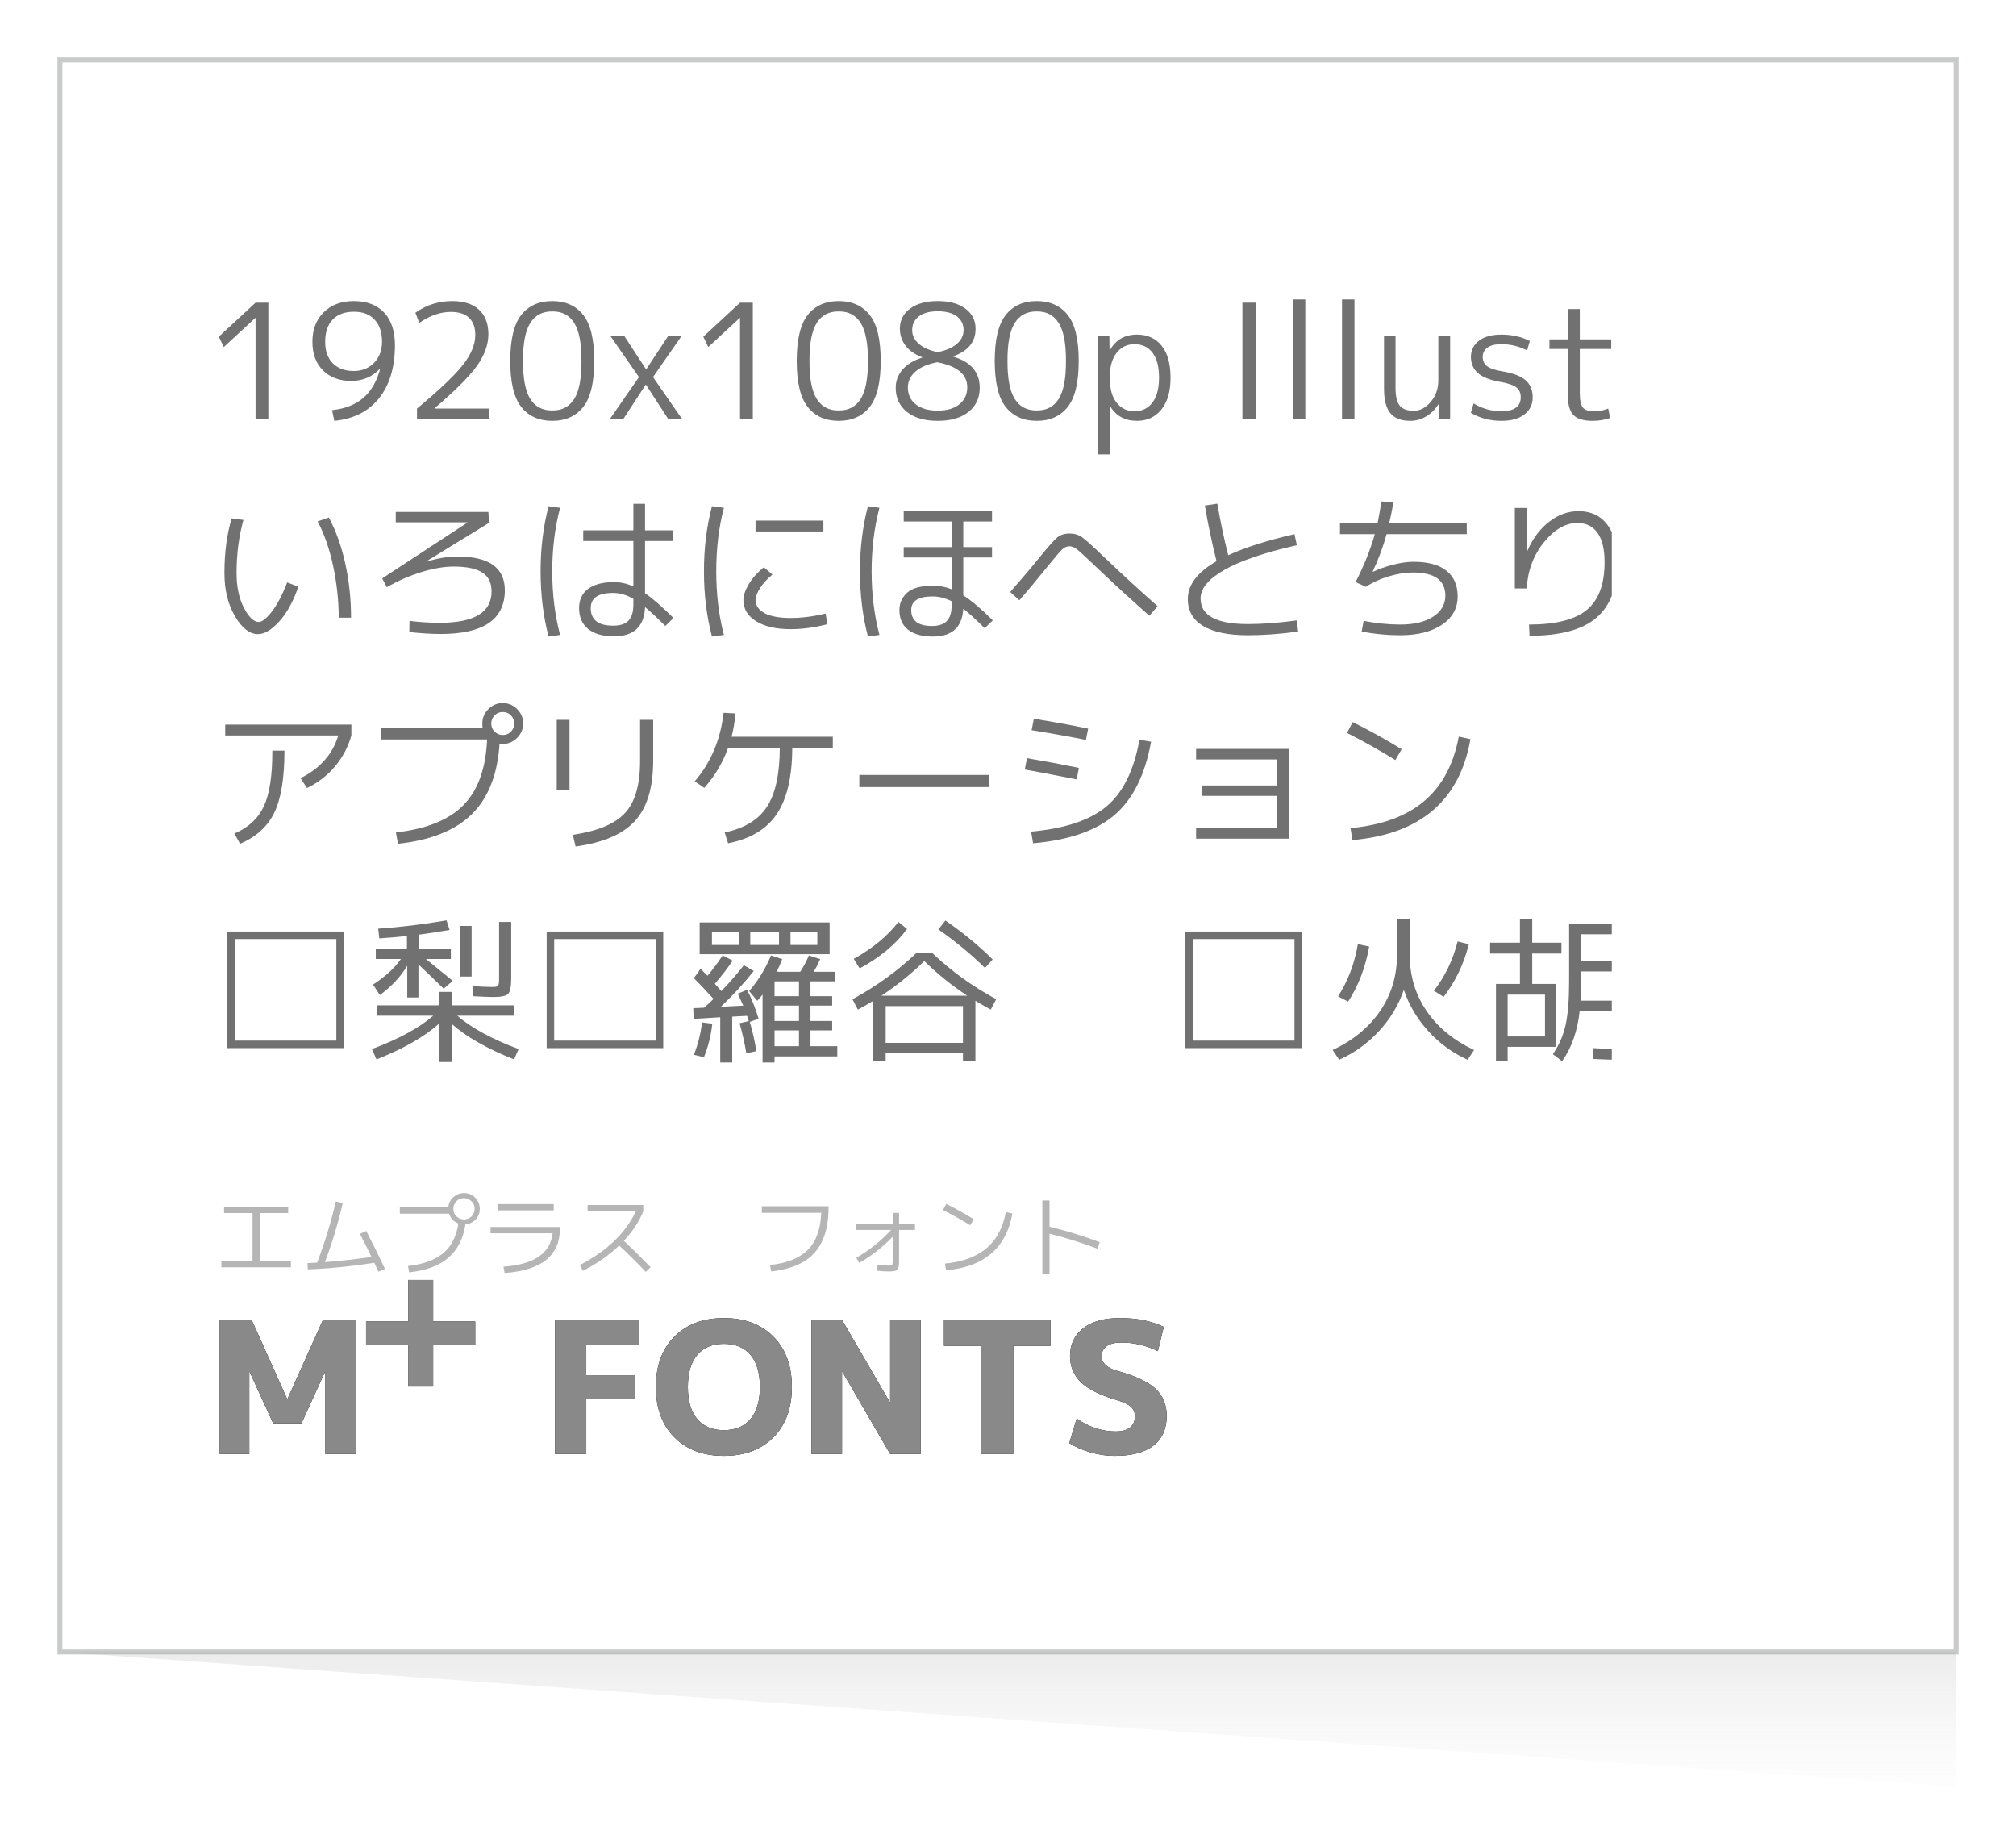 <?xml version="1.0" encoding="utf-8"?>
<!-- Generator: Adobe Illustrator 16.0.3, SVG Export Plug-In . SVG Version: 6.00 Build 0)  -->
<!DOCTYPE svg PUBLIC "-//W3C//DTD SVG 1.1//EN" "http://www.w3.org/Graphics/SVG/1.1/DTD/svg11.dtd">
<svg version="1.1" id="レイヤー_1" xmlns="http://www.w3.org/2000/svg" xmlns:xlink="http://www.w3.org/1999/xlink" x="0px"
	 y="0px" width="202px" height="185px" viewBox="0 0 202 185" enable-background="new 0 0 202 185" xml:space="preserve">
<rect x="6" y="6" fill="none" stroke="#C9CACA" stroke-width="0.5" stroke-miterlimit="10" width="190" height="159.5"/>
<g>
	<defs>
		<rect id="SVGID_1_" x="20.615" y="23" width="140.885" height="100"/>
	</defs>
	<clipPath id="SVGID_2_">
		<use xlink:href="#SVGID_1_"  overflow="visible"/>
	</clipPath>
	<g clip-path="url(#SVGID_2_)">
		<path fill="#727171" d="M25.607,42V31.856H25.575l-3.152,2.912l-0.496-1.04l3.68-3.408
			h1.28V42H25.607z"/>
		<path fill="#727171" d="M35.447,30.16c1.301,0,2.314,0.384,3.04,1.152
			c0.725,0.768,1.088,1.867,1.088,3.296c-0.011,2.229-0.549,4-1.616,5.312
			c-1.066,1.312-2.555,2.059-4.464,2.24l-0.224-1.072
			c1.301-0.138,2.347-0.549,3.136-1.232c0.789-0.683,1.354-1.659,1.696-2.928
			l-0.016-0.016c-0.747,0.832-1.717,1.248-2.912,1.248
			c-1.174,0-2.112-0.352-2.816-1.056c-0.704-0.704-1.056-1.659-1.056-2.864
			c0-1.227,0.378-2.213,1.136-2.96C33.196,30.534,34.199,30.16,35.447,30.16z
			 M35.447,31.232c-0.907,0-1.611,0.262-2.112,0.784s-0.752,1.264-0.752,2.224
			c0,0.928,0.256,1.648,0.768,2.16c0.512,0.512,1.21,0.768,2.096,0.768
			c0.821,0,1.499-0.272,2.032-0.816s0.8-1.248,0.8-2.112
			c0-0.95-0.251-1.691-0.752-2.224C37.025,31.483,36.332,31.222,35.447,31.232z"/>
		<path fill="#727171" d="M45.175,31.248c-1.056,0-2.112,0.368-3.168,1.104l-0.384-1.024
			c1.088-0.779,2.325-1.168,3.712-1.168c1.142,0,2.027,0.288,2.656,0.864
			c0.629,0.576,0.944,1.392,0.944,2.448c0,1.045-0.379,2.102-1.136,3.168
			c-0.758,1.066-2.176,2.485-4.256,4.256v0.032h5.44V42h-7.2v-1.072
			c2.272-1.888,3.813-3.354,4.624-4.4c0.811-1.045,1.216-2.032,1.216-2.96
			c0-0.757-0.208-1.333-0.624-1.728C46.583,31.445,45.975,31.248,45.175,31.248z"/>
		<path fill="#727171" d="M52.23,31.552c0.736-0.928,1.771-1.392,3.104-1.392
			s2.368,0.464,3.104,1.392c0.736,0.928,1.104,2.464,1.104,4.608
			s-0.368,3.68-1.104,4.608c-0.736,0.928-1.771,1.392-3.104,1.392
			s-2.368-0.464-3.104-1.392c-0.736-0.928-1.104-2.464-1.104-4.608
			S51.495,32.48,52.23,31.552z M55.334,41.12
			c0.981,0.011,1.717-0.378,2.208-1.168s0.73-2.053,0.72-3.792
			c0.01-1.739-0.229-3.002-0.72-3.792s-1.227-1.179-2.208-1.168
			c-0.981-0.011-1.717,0.378-2.208,1.168s-0.73,2.053-0.72,3.792
			c-0.011,1.739,0.229,3.002,0.72,3.792S54.353,41.131,55.334,41.12z"/>
		<path fill="#727171" d="M62.566,33.68l2.16,3.312h0.032l2.176-3.312h1.344l-2.848,4.096
			L68.358,42h-1.392l-2.24-3.456h-0.032L62.438,42h-1.344l2.928-4.224l-2.848-4.096
			H62.566z"/>
		<path fill="#727171" d="M74.15,42V31.856h-0.032l-3.152,2.912l-0.496-1.04l3.68-3.408
			h1.28V42H74.15z"/>
		<path fill="#727171" d="M80.934,31.552c0.736-0.928,1.771-1.392,3.104-1.392
			s2.368,0.464,3.104,1.392c0.736,0.928,1.104,2.464,1.104,4.608
			s-0.368,3.68-1.104,4.608c-0.736,0.928-1.771,1.392-3.104,1.392
			s-2.368-0.464-3.104-1.392c-0.736-0.928-1.104-2.464-1.104-4.608
			S80.198,32.48,80.934,31.552z M84.038,41.12
			c0.981,0.011,1.717-0.378,2.208-1.168s0.73-2.053,0.72-3.792
			c0.01-1.739-0.229-3.002-0.72-3.792s-1.227-1.179-2.208-1.168
			c-0.981-0.011-1.717,0.378-2.208,1.168s-0.73,2.053-0.72,3.792
			c-0.011,1.739,0.229,3.002,0.72,3.792S83.057,41.131,84.038,41.12z"/>
		<path fill="#727171" d="M91.174,30.928c0.683-0.512,1.611-0.768,2.784-0.768
			s2.101,0.256,2.784,0.768c0.682,0.512,1.019,1.189,1.008,2.032
			c0,1.291-0.747,2.203-2.24,2.736v0.032c1.771,0.523,2.656,1.562,2.656,3.12
			c0,1.013-0.374,1.819-1.12,2.416s-1.776,0.896-3.088,0.896
			s-2.341-0.299-3.088-0.896S89.75,39.861,89.75,38.848
			c0-0.683,0.229-1.291,0.688-1.824c0.458-0.533,1.115-0.933,1.968-1.2v-0.032
			c-0.715-0.267-1.264-0.645-1.648-1.136c-0.384-0.49-0.581-1.056-0.592-1.696
			C90.155,32.118,90.491,31.44,91.174,30.928z M93.91,36.288
			c-0.971,0.192-1.702,0.507-2.192,0.944c-0.491,0.438-0.742,0.96-0.752,1.568
			c0,0.726,0.267,1.296,0.8,1.712c0.533,0.416,1.264,0.624,2.192,0.624
			c0.928,0,1.653-0.213,2.176-0.64c0.522-0.427,0.784-0.992,0.784-1.696
			C96.918,37.509,95.916,36.672,93.91,36.288z M93.958,35.28
			c0.832-0.17,1.472-0.448,1.92-0.832c0.448-0.384,0.672-0.843,0.672-1.376
			c0-0.576-0.224-1.034-0.672-1.376c-0.448-0.341-1.088-0.512-1.92-0.512
			c-0.811,0-1.44,0.171-1.888,0.512c-0.448,0.342-0.672,0.8-0.672,1.376
			c0,0.534,0.224,0.992,0.672,1.376C92.518,34.832,93.147,35.109,93.958,35.28z"/>
		<path fill="#727171" d="M100.774,31.552c0.736-0.928,1.771-1.392,3.104-1.392
			s2.368,0.464,3.104,1.392c0.736,0.928,1.104,2.464,1.104,4.608
			s-0.368,3.68-1.104,4.608c-0.736,0.928-1.771,1.392-3.104,1.392
			s-2.368-0.464-3.104-1.392c-0.736-0.928-1.104-2.464-1.104-4.608
			S100.038,32.48,100.774,31.552z M103.878,41.12
			c0.981,0.011,1.717-0.378,2.208-1.168s0.73-2.053,0.72-3.792
			c0.01-1.739-0.229-3.002-0.72-3.792s-1.227-1.179-2.208-1.168
			c-0.981-0.011-1.717,0.378-2.208,1.168s-0.73,2.053-0.72,3.792
			c-0.011,1.739,0.229,3.002,0.72,3.792S102.896,41.131,103.878,41.12z"/>
		<path fill="#727171" d="M113.926,42.16c-1.206,0-2.102-0.485-2.688-1.456h-0.032v4.816
			h-1.168V33.68h1.12l0.016,1.408h0.032c0.586-1.045,1.493-1.568,2.72-1.568
			c1.045,0,1.867,0.371,2.464,1.112c0.598,0.742,0.896,1.811,0.896,3.208
			c0,1.366-0.307,2.427-0.92,3.184C115.752,41.782,114.939,42.16,113.926,42.16z
			 M116.134,37.84c0-1.088-0.216-1.92-0.648-2.496
			c-0.432-0.576-1.038-0.864-1.816-0.864c-0.736,0-1.331,0.288-1.784,0.864
			c-0.453,0.576-0.68,1.371-0.68,2.384v0.224c0,1.035,0.229,1.834,0.688,2.4
			c0.458,0.565,1.05,0.848,1.776,0.848c0.757,0,1.357-0.291,1.8-0.872
			C115.913,39.747,116.134,38.917,116.134,37.84z"/>
		<path fill="#727171" d="M124.486,42V30.32h1.376V42H124.486z"/>
		<path fill="#727171" d="M129.542,42V30h1.248v12H129.542z"/>
		<path fill="#727171" d="M134.469,42V30h1.248v12H134.469z"/>
		<path fill="#727171" d="M139.829,33.68v5.168c0,0.854,0.141,1.451,0.424,1.792
			s0.755,0.512,1.416,0.512c0.619,0,1.182-0.298,1.688-0.896
			c0.507-0.597,0.76-1.306,0.76-2.128v-4.448h1.184V42h-1.12l-0.032-1.488h-0.032
			c-0.32,0.512-0.728,0.915-1.224,1.208c-0.496,0.293-1.027,0.44-1.592,0.44
			c-0.896,0-1.558-0.253-1.984-0.76c-0.427-0.506-0.64-1.32-0.64-2.44v-5.28
			H139.829z"/>
		<path fill="#727171" d="M150.453,33.52c1.024,0,1.968,0.213,2.832,0.64l-0.272,0.944
			c-0.822-0.416-1.675-0.624-2.56-0.624c-0.619,0-1.088,0.112-1.408,0.336
			s-0.48,0.539-0.48,0.944c0,0.384,0.139,0.688,0.416,0.912
			c0.277,0.224,0.789,0.4,1.536,0.528c1.098,0.181,1.882,0.48,2.352,0.896
			c0.469,0.416,0.704,0.986,0.704,1.712c0,0.715-0.277,1.285-0.832,1.712
			c-0.555,0.427-1.318,0.64-2.288,0.64c-1.142,0-2.166-0.267-3.072-0.8
			l0.272-0.944c0.875,0.523,1.808,0.784,2.8,0.784
			c0.618,0,1.093-0.118,1.424-0.352c0.331-0.235,0.496-0.582,0.496-1.04
			c0.01-0.427-0.134-0.757-0.432-0.992c-0.299-0.234-0.816-0.416-1.552-0.544
			c-1.056-0.181-1.819-0.475-2.288-0.88c-0.47-0.405-0.709-0.949-0.72-1.632
			c0.011-0.682,0.283-1.226,0.816-1.632
			C148.73,33.723,149.482,33.52,150.453,33.52z"/>
		<path fill="#727171" d="M158.292,30.96V34h3.152v0.96h-3.152v4.368
			c0,0.747,0.102,1.246,0.304,1.496s0.581,0.376,1.136,0.376
			c0.491,0,0.96-0.091,1.408-0.272l0.192,0.944
			c-0.544,0.192-1.131,0.288-1.76,0.288c-0.907,0-1.547-0.195-1.92-0.584
			c-0.374-0.39-0.56-1.064-0.56-2.024v-4.592h-1.84V34h1.84v-3.04H158.292z"/>
		<path fill="#727171" d="M163.845,33.68h1.152l0.016,1.776h0.032
			c0.938-1.291,2.267-1.936,3.984-1.936v1.008c-1.184,0-2.144,0.326-2.88,0.976
			c-0.736,0.651-1.104,1.494-1.104,2.528V42h-1.2V33.68z"/>
		<path fill="#727171" d="M174.149,33.52c1.162,0,1.994,0.24,2.496,0.72
			c0.501,0.48,0.752,1.269,0.752,2.368v3.152c0,0.758,0.08,1.504,0.24,2.24
			h-1.12c-0.106-0.469-0.166-0.96-0.176-1.472h-0.032
			c-0.288,0.512-0.701,0.912-1.24,1.2c-0.539,0.288-1.149,0.432-1.832,0.432
			c-0.768,0-1.382-0.216-1.84-0.648c-0.458-0.432-0.688-1.016-0.688-1.752
			c0-0.928,0.403-1.667,1.208-2.216c0.806-0.549,1.955-0.824,3.448-0.824h0.864
			v-0.08c0-0.811-0.152-1.374-0.456-1.688c-0.304-0.314-0.845-0.472-1.624-0.472
			c-1.003,0-1.936,0.246-2.8,0.736l-0.224-0.944
			C172.042,33.771,173.05,33.52,174.149,33.52z M171.861,39.712
			c0,0.48,0.149,0.856,0.448,1.128s0.699,0.408,1.2,0.408
			c0.736,0,1.373-0.264,1.912-0.792c0.538-0.528,0.808-1.176,0.808-1.944v-0.896
			h-0.864c-1.12,0-1.984,0.189-2.592,0.568
			C172.165,38.563,171.861,39.072,171.861,39.712z"/>
		<path fill="#727171" d="M182.516,30.96V34h3.152v0.96h-3.152v4.368
			c0,0.747,0.102,1.246,0.304,1.496s0.581,0.376,1.136,0.376
			c0.491,0,0.96-0.091,1.408-0.272l0.192,0.944
			c-0.544,0.192-1.131,0.288-1.76,0.288c-0.907,0-1.547-0.195-1.92-0.584
			c-0.374-0.39-0.56-1.064-0.56-2.024v-4.592h-1.84V34h1.84v-3.04H182.516z"/>
		<path fill="#727171" d="M188.708,31.76V30h1.248v1.76H188.708z M188.708,42v-8.32h1.248V42
			H188.708z"/>
		<path fill="#727171" d="M199.205,40.992c-0.715,0.778-1.664,1.168-2.848,1.168
			s-2.134-0.39-2.848-1.168c-0.715-0.779-1.072-1.83-1.072-3.152
			c0-1.322,0.357-2.373,1.072-3.152c0.714-0.778,1.664-1.168,2.848-1.168
			s2.133,0.39,2.848,1.168c0.714,0.779,1.072,1.83,1.072,3.152
			C200.276,39.163,199.919,40.213,199.205,40.992z M198.348,35.368
			c-0.485-0.592-1.149-0.888-1.992-0.888c-0.843,0-1.507,0.296-1.992,0.888
			c-0.485,0.592-0.728,1.416-0.728,2.472c0,1.056,0.243,1.88,0.728,2.472
			s1.149,0.888,1.992,0.888c0.842,0,1.506-0.296,1.992-0.888
			s0.728-1.416,0.728-2.472C199.076,36.784,198.833,35.96,198.348,35.368z"/>
		<path fill="#727171" d="M202.117,33.68h1.12l0.016,1.488h0.032
			c0.32-0.512,0.728-0.915,1.224-1.208c0.496-0.293,1.032-0.44,1.608-0.44
			c0.938,0,1.634,0.291,2.088,0.872c0.453,0.582,0.68,1.501,0.68,2.76V42h-1.152
			v-4.752c0-1.035-0.149-1.752-0.448-2.152c-0.299-0.4-0.811-0.6-1.536-0.6
			c-0.619,0-1.184,0.307-1.696,0.92c-0.512,0.613-0.768,1.326-0.768,2.136V42
			h-1.168V33.68z"/>
		<path fill="#727171" d="M213.957,33.52c1.024,0,1.968,0.213,2.832,0.64l-0.272,0.944
			c-0.822-0.416-1.675-0.624-2.56-0.624c-0.619,0-1.088,0.112-1.408,0.336
			s-0.48,0.539-0.48,0.944c0,0.384,0.139,0.688,0.416,0.912
			c0.277,0.224,0.789,0.4,1.536,0.528c1.098,0.181,1.882,0.48,2.352,0.896
			c0.469,0.416,0.704,0.986,0.704,1.712c0,0.715-0.277,1.285-0.832,1.712
			c-0.555,0.427-1.318,0.64-2.288,0.64c-1.142,0-2.166-0.267-3.072-0.8
			l0.272-0.944c0.875,0.523,1.808,0.784,2.8,0.784
			c0.618,0,1.093-0.118,1.424-0.352c0.331-0.235,0.496-0.582,0.496-1.04
			c0.01-0.427-0.134-0.757-0.432-0.992c-0.299-0.234-0.816-0.416-1.552-0.544
			c-1.056-0.181-1.819-0.475-2.288-0.88c-0.47-0.405-0.709-0.949-0.72-1.632
			c0.011-0.682,0.283-1.226,0.816-1.632
			C212.234,33.723,212.986,33.52,213.957,33.52z"/>
		<path fill="#727171" d="M24.391,52.088c-0.458,1.654-0.688,3.424-0.688,5.312
			c0,1.387,0.245,2.55,0.736,3.488c0.49,0.938,0.986,1.413,1.488,1.424
			c0.341-0.011,0.778-0.357,1.312-1.04c0.533-0.683,1.045-1.659,1.536-2.928
			l1.12,0.432c-0.512,1.483-1.152,2.646-1.92,3.488
			c-0.768,0.842-1.478,1.264-2.128,1.264c-0.832,0-1.6-0.597-2.304-1.792
			c-0.704-1.194-1.056-2.64-1.056-4.336c0-2.016,0.24-3.84,0.72-5.472
			L24.391,52.088z M31.831,52.232l1.12-0.384c0.714,1.333,1.264,2.875,1.648,4.624
			c0.384,1.75,0.576,3.552,0.576,5.408h-1.232
			c-0.011-1.749-0.198-3.472-0.56-5.168
			C33.02,55.016,32.503,53.523,31.831,52.232z"/>
		<path fill="#727171" d="M48.999,52.376l-6.272,3.856l0.016,0.032
			c1.099-0.341,2.133-0.512,3.104-0.512c3.157,0,4.736,1.125,4.736,3.376
			c0,2.923-2.139,4.384-6.416,4.384c-0.928,0-1.979-0.064-3.152-0.192l0.016-1.12
			c1.035,0.128,2.053,0.192,3.056,0.192c3.445,0,5.168-1.051,5.168-3.152
			c0-0.843-0.304-1.467-0.912-1.872s-1.568-0.608-2.88-0.608
			c-0.96,0-2.032,0.182-3.216,0.544c-1.184,0.363-2.347,0.869-3.488,1.52
			l-0.464-0.88l8.528-5.584V52.328h-7.168v-1.04h9.28L48.999,52.376z"/>
		<path fill="#727171" d="M56.119,50.872c-0.522,1.984-0.784,4.106-0.784,6.368
			c0,2.261,0.261,4.384,0.784,6.368l-1.152,0.16
			c-0.534-2.026-0.8-4.203-0.8-6.528c0-2.326,0.267-4.501,0.8-6.528
			L56.119,50.872z M67.463,54.2h-2.832v5.232
			c0.778,0.533,1.728,1.36,2.848,2.48l-0.816,0.8
			c-0.768-0.778-1.445-1.408-2.032-1.888c-0.075,1.952-1.125,2.928-3.152,2.928
			C60.369,63.741,59.516,63.491,58.919,63c-0.598-0.491-0.896-1.184-0.896-2.08
			c0-0.832,0.298-1.472,0.896-1.92c0.597-0.448,1.45-0.677,2.56-0.688
			c0.672,0,1.333,0.144,1.984,0.432v-4.544h-5.024v-1.072h5.024V50.472h1.168v2.656
			h2.832V54.2z M63.463,59.992c-0.683-0.395-1.36-0.592-2.032-0.592
			c-1.494,0-2.24,0.507-2.24,1.52c0,1.173,0.746,1.76,2.24,1.76
			c0.714,0,1.232-0.171,1.552-0.512c0.32-0.341,0.48-0.88,0.48-1.616V59.992z"
			/>
		<path fill="#727171" d="M72.535,50.872c-0.512,1.941-0.768,4.064-0.768,6.368
			c0,2.304,0.256,4.427,0.768,6.368l-1.2,0.16
			c-0.534-2.026-0.8-4.203-0.8-6.528c0-2.326,0.267-4.501,0.8-6.528
			L72.535,50.872z M82.727,61.464l0.176,1.072
			c-1.291,0.331-2.518,0.496-3.68,0.496c-1.461,0-2.619-0.267-3.472-0.8
			c-0.854-0.533-1.275-1.253-1.264-2.16c0.01-0.458,0.197-0.986,0.56-1.584
			c0.362-0.597,0.858-1.152,1.488-1.664l0.864,0.736
			c-0.523,0.427-0.934,0.875-1.232,1.344c-0.298,0.47-0.453,0.859-0.464,1.168
			c0,0.587,0.304,1.04,0.912,1.36c0.608,0.32,1.477,0.48,2.608,0.48
			C80.332,61.912,81.5,61.763,82.727,61.464z M75.703,53.24v-1.088h6.8v1.088H75.703
			z"/>
		<path fill="#727171" d="M88.119,50.872c-0.522,1.984-0.784,4.106-0.784,6.368
			c0,2.261,0.261,4.384,0.784,6.368l-1.152,0.16
			c-0.534-2.026-0.8-4.203-0.8-6.528c0-2.326,0.267-4.501,0.8-6.528
			L88.119,50.872z M99.399,52.248h-2.88v2.56h2.88v1.04h-2.88v3.792
			c0.832,0.533,1.819,1.371,2.96,2.512l-0.816,0.784
			c-0.875-0.875-1.589-1.525-2.144-1.952c-0.106,1.856-1.12,2.784-3.04,2.784
			c-1.088,0-1.92-0.229-2.496-0.688c-0.576-0.458-0.864-1.115-0.864-1.968
			c0-0.682,0.256-1.258,0.768-1.728c0.512-0.469,1.376-0.704,2.592-0.704
			c0.672,0,1.296,0.117,1.872,0.352v-3.184h-4.8v-1.04h4.8v-2.56h-4.8
			v-1.056h8.848V52.248z M95.351,60.232c-0.629-0.32-1.27-0.48-1.92-0.48
			c-1.418,0-2.128,0.454-2.128,1.36c0,1.067,0.693,1.6,2.08,1.6
			c0.683,0,1.184-0.17,1.504-0.512s0.475-0.885,0.464-1.632V60.232z"/>
		<path fill="#727171" d="M102.135,60.136l-0.912-0.832
			c1.206-1.376,2.181-2.528,2.928-3.456c0.864-1.066,1.456-1.733,1.776-2
			s0.736-0.4,1.248-0.4c0.469,0,0.875,0.117,1.216,0.352
			c0.341,0.235,1.062,0.88,2.16,1.936c1.898,1.813,3.712,3.478,5.44,4.992
			l-0.832,0.96c-1.845-1.632-3.781-3.413-5.808-5.344
			c-0.768-0.736-1.27-1.189-1.504-1.36c-0.235-0.17-0.469-0.256-0.704-0.256
			c-0.245,0-0.475,0.096-0.688,0.288s-0.635,0.677-1.264,1.456
			C103.996,57.955,102.977,59.176,102.135,60.136z"/>
		<path fill="#727171" d="M120.727,50.648l1.248-0.192
			c0.299,1.771,0.662,3.494,1.088,5.168c1.685-0.778,3.898-1.482,6.64-2.112
			l0.24,1.104c-3.232,0.736-5.648,1.557-7.248,2.464s-2.4,1.867-2.4,2.88
			c0,1.707,1.584,2.56,4.752,2.56c1.461,0,3.093-0.123,4.896-0.368l0.128,1.12
			c-1.813,0.245-3.488,0.368-5.024,0.368c-1.974,0-3.472-0.31-4.496-0.928
			s-1.536-1.52-1.536-2.704c0-1.418,0.96-2.682,2.88-3.792
			C121.404,54.264,121.015,52.408,120.727,50.648z"/>
		<path fill="#727171" d="M134.263,53.512v-1.072h3.76
			c0.085-0.384,0.218-1.12,0.4-2.208l1.184,0.096
			c-0.096,0.65-0.235,1.354-0.416,2.112h7.776v1.072h-8.032
			c-0.341,1.248-0.805,2.496-1.392,3.744l0.016,0.032
			c0.597-0.288,1.274-0.528,2.032-0.72c0.757-0.192,1.435-0.288,2.032-0.288
			c1.461,0,2.565,0.299,3.312,0.896c0.747,0.598,1.12,1.456,1.12,2.576
			c0,1.184-0.522,2.128-1.568,2.832s-2.443,1.056-4.192,1.056
			c-1.291,0-2.576-0.123-3.856-0.368l0.192-1.072
			c1.28,0.245,2.501,0.368,3.664,0.368c1.386,0,2.485-0.261,3.296-0.784
			c0.811-0.522,1.221-1.221,1.232-2.096c0-1.557-1.083-2.336-3.248-2.336
			c-0.768,0-1.589,0.133-2.464,0.4c-0.875,0.267-1.627,0.614-2.256,1.04
			l-1.024-0.48c0.854-1.674,1.494-3.274,1.92-4.8H134.263z"/>
		<path fill="#727171" d="M151.783,50.888h1.2v4.352h0.032
			c0.544-1.259,1.274-2.246,2.192-2.96c0.917-0.714,1.904-1.072,2.96-1.072
			c1.227,0,2.182,0.443,2.864,1.328s1.024,2.149,1.024,3.792
			c0,2.528-0.709,4.389-2.128,5.584c-1.419,1.194-3.643,1.787-6.672,1.776
			l-0.048-1.12c2.677,0,4.608-0.49,5.792-1.472
			c1.184-0.981,1.776-2.571,1.776-4.768c0-1.301-0.235-2.283-0.704-2.944
			c-0.47-0.661-1.142-0.992-2.016-0.992c-1.184,0-2.299,0.64-3.344,1.92
			c-1.046,1.28-1.627,2.827-1.744,4.64h-1.184V50.888z"/>
		<path fill="#727171" d="M167.607,50.92l1.056-0.24c0.299,1.301,0.518,2.219,0.656,2.752
			c1.088-0.555,2.293-0.832,3.616-0.832c0.395,0,0.843,0.038,1.344,0.112
			c0.298-0.885,0.565-1.76,0.8-2.624l1.104,0.224
			c-0.224,0.821-0.491,1.707-0.8,2.656c1.194,0.395,2.133,1.051,2.816,1.968
			s1.024,2.005,1.024,3.264c0,0.981-0.112,1.829-0.336,2.544
			c0.331,0.341,0.704,0.79,1.12,1.344l-0.816,0.624
			c-0.15-0.203-0.395-0.506-0.736-0.912c-0.672,1.227-1.605,1.84-2.8,1.84
			c-0.726,0-1.333-0.214-1.824-0.64s-0.736-0.976-0.736-1.648
			s0.234-1.21,0.704-1.616c0.469-0.405,1.104-0.613,1.904-0.624
			c0.811,0,1.557,0.256,2.24,0.768c0.074-0.448,0.112-1.008,0.112-1.68
			c0-0.981-0.272-1.834-0.816-2.56s-1.286-1.253-2.224-1.584
			c-1.045,2.955-2.155,5.189-3.328,6.704c-1.173,1.515-2.234,2.277-3.184,2.288
			c-0.736-0.011-1.36-0.368-1.872-1.072c-0.512-0.704-0.773-1.68-0.784-2.928
			c0-1.024,0.219-1.968,0.656-2.832c0.437-0.864,1.056-1.594,1.856-2.192
			C168.06,52.915,167.809,51.88,167.607,50.92z M170.375,60.6
			c-0.619-1.771-1.184-3.568-1.696-5.392c-1.142,1.003-1.712,2.283-1.712,3.84
			c0,0.864,0.154,1.552,0.464,2.064c0.31,0.512,0.667,0.768,1.072,0.768
			C169.036,61.88,169.66,61.454,170.375,60.6z M171.143,59.56
			c0.981-1.472,1.904-3.397,2.768-5.776c-0.267-0.042-0.592-0.064-0.976-0.064
			c-1.259,0-2.368,0.272-3.328,0.816C170.044,56.147,170.556,57.821,171.143,59.56z
			 M177.671,60.984c-0.63-0.576-1.302-0.864-2.016-0.864
			c-0.459,0-0.822,0.117-1.088,0.352c-0.267,0.234-0.4,0.528-0.4,0.88
			c-0.011,0.374,0.123,0.677,0.4,0.912c0.277,0.234,0.64,0.357,1.088,0.368
			C176.593,62.632,177.265,62.083,177.671,60.984z"/>
		<path fill="#727171" d="M190.599,62.44c1.824-0.426,2.736-1.504,2.736-3.232
			c0-0.885-0.304-1.546-0.912-1.984s-1.558-0.656-2.848-0.656
			c-2.166,0-4.421,0.662-6.768,1.984l-0.464-0.864l8.64-5.456v-0.032h-7.488
			v-1.04h9.648l0.064,1.056l-6.272,3.792l0.016,0.016
			c1.066-0.288,2.064-0.432,2.992-0.432c3.136,0,4.704,1.163,4.704,3.488
			c-0.011,1.483-0.539,2.619-1.584,3.408c-1.046,0.79-2.555,1.189-4.528,1.2
			c-3.019,0-4.528-0.853-4.528-2.56c0-0.619,0.304-1.146,0.912-1.584
			c0.608-0.437,1.477-0.656,2.608-0.656c2.24,0,3.36,0.768,3.36,2.304
			C190.887,61.565,190.791,61.981,190.599,62.44z M189.383,62.616
			c0.267-0.501,0.4-0.944,0.4-1.328c0-0.917-0.773-1.376-2.32-1.376
			c-0.726,0.011-1.28,0.133-1.664,0.368c-0.384,0.235-0.576,0.518-0.576,0.848
			c0,0.459,0.277,0.827,0.832,1.104s1.381,0.416,2.48,0.416
			C188.737,62.648,189.02,62.638,189.383,62.616z"/>
		<path fill="#727171" d="M209.959,63.32c-1.27,0.213-2.608,0.32-4.016,0.32
			c-1.952,0-3.366-0.224-4.24-0.672c-0.875-0.448-1.307-1.168-1.296-2.16
			c0-1.696,1.605-2.998,4.816-3.904c-0.149-0.49-0.352-0.832-0.608-1.024
			s-0.576-0.288-0.96-0.288c-0.64,0-1.366,0.31-2.176,0.928
			s-1.621,1.509-2.432,2.672l-0.976-0.624c1.312-1.824,2.384-3.669,3.216-5.536
			h-3.12v-1.024h3.552c0.245-0.597,0.485-1.248,0.72-1.952l1.152,0.272
			c-0.213,0.565-0.427,1.125-0.64,1.68h6.944v1.024h-7.376
			c-0.352,0.8-0.741,1.626-1.168,2.48l0.016,0.016
			c0.928-0.64,1.76-0.96,2.496-0.96c1.258,0,2.096,0.683,2.512,2.048
			c1.078-0.246,2.299-0.454,3.664-0.624l0.112,1.04
			c-1.451,0.192-2.635,0.395-3.552,0.608c0.139,0.8,0.208,1.84,0.208,3.12
			h-1.232c0-1.152-0.048-2.09-0.144-2.816c-2.539,0.736-3.808,1.659-3.808,2.768
			c0,0.288,0.053,0.534,0.16,0.736c0.106,0.203,0.304,0.4,0.592,0.592
			c0.288,0.192,0.731,0.331,1.328,0.416c0.597,0.096,1.344,0.144,2.24,0.144
			c1.184,0,2.485-0.117,3.904-0.352L209.959,63.32z"/>
		<path fill="#727171" d="M22.567,73.68v-1.088H35.207v1.088
			c-0.32,1.141-0.864,2.17-1.632,3.088s-1.707,1.643-2.816,2.176l-0.64-0.992
			c1.952-0.971,3.21-2.395,3.776-4.272H22.567z M27.287,75.2h1.216
			c0,2.73-0.336,4.794-1.008,6.192s-1.819,2.443-3.44,3.136l-0.576-1.024
			c1.397-0.586,2.384-1.499,2.96-2.736
			C27.015,79.531,27.297,77.675,27.287,75.2z"/>
		<path fill="#727171" d="M48.327,72.48c0-0.555,0.203-1.035,0.608-1.44
			s0.885-0.608,1.44-0.608s1.035,0.203,1.44,0.608
			c0.405,0.405,0.608,0.885,0.608,1.44s-0.203,1.035-0.608,1.44
			c-0.406,0.406-0.886,0.608-1.44,0.608c-0.149,0-0.256-0.005-0.32-0.016
			c-0.203,3.083-1.131,5.435-2.784,7.056c-1.653,1.622-4.117,2.608-7.392,2.96
			l-0.208-1.136c3.04-0.341,5.291-1.248,6.752-2.72
			c1.461-1.472,2.256-3.669,2.384-6.592H38.215v-1.168h10.144
			C48.337,72.816,48.327,72.672,48.327,72.48z M51.191,73.296
			c0.224-0.224,0.336-0.496,0.336-0.816s-0.112-0.592-0.336-0.816
			c-0.224-0.224-0.496-0.336-0.816-0.336c-0.32,0-0.592,0.112-0.816,0.336
			c-0.224,0.224-0.336,0.496-0.336,0.816s0.112,0.592,0.336,0.816
			c0.224,0.224,0.496,0.336,0.816,0.336C50.695,73.632,50.967,73.52,51.191,73.296z
			"/>
		<path fill="#727171" d="M55.783,79.152v-7.04h1.28v7.04H55.783z M64.135,72.112h1.312
			v4.096c0,2.688-0.608,4.699-1.824,6.032c-1.216,1.333-3.2,2.186-5.952,2.56
			l-0.272-1.168c2.485-0.373,4.229-1.104,5.232-2.192
			c1.002-1.088,1.504-2.821,1.504-5.2V72.112z"/>
		<path fill="#727171" d="M83.447,73.808v1.12h-4.064c-0.011,2.901-0.528,5.109-1.552,6.624
			c-1.024,1.515-2.65,2.491-4.88,2.928l-0.336-1.088
			c1.962-0.405,3.371-1.259,4.224-2.56c0.853-1.301,1.285-3.269,1.296-5.904
			h-5.184c-0.533,1.482-1.328,2.816-2.384,4l-0.96-0.656
			c1.621-1.877,2.586-4.165,2.896-6.864l1.2,0.064
			c-0.085,0.843-0.219,1.621-0.4,2.336H83.447z"/>
		<path fill="#727171" d="M86.103,78.848v-1.216h13.024v1.216H86.103z"/>
		<path fill="#727171" d="M102.679,77.088l0.224-1.136c1.866,0.32,3.6,0.646,5.2,0.976
			l-0.224,1.152C105.34,77.579,103.607,77.248,102.679,77.088z M103.319,83.312
			c3.402-0.309,5.925-1.157,7.568-2.544s2.736-3.605,3.28-6.656l1.168,0.192
			c-0.598,3.307-1.813,5.75-3.648,7.328c-1.834,1.579-4.56,2.528-8.176,2.848
			L103.319,83.312z M103.367,73.152L103.591,72c1.856,0.299,3.669,0.629,5.44,0.992
			l-0.224,1.136C107.303,73.819,105.489,73.494,103.367,73.152z"/>
		<path fill="#727171" d="M119.847,75.024h9.344v8.992h-9.344v-1.056h8.096v-3.232h-7.472
			v-1.04h7.472v-2.608h-8.096V75.024z"/>
		<path fill="#727171" d="M134.967,73.424l0.576-1.088
			c1.706,0.854,3.338,1.76,4.896,2.72l-0.624,1.088
			C138.343,75.227,136.727,74.32,134.967,73.424z M147.335,74.048
			c-1.078,6.144-5.019,9.515-11.824,10.112l-0.192-1.2
			c3.125-0.288,5.584-1.189,7.376-2.704c1.792-1.514,2.949-3.669,3.472-6.464
			L147.335,74.048z"/>
		<path fill="#727171" d="M34.455,105H22.775V93.32h11.68V105z M23.527,94.072v10.176h10.176
			V94.072H23.527z"/>
		<path fill="#727171" d="M43.975,99.368h1.28v1.344h6.24v1.04h-5.68
			c1.418,1.227,3.466,2.341,6.144,3.344l-0.448,1.04
			c-2.709-1.078-4.795-2.267-6.256-3.568v3.824h-1.28v-3.824
			c-1.461,1.302-3.546,2.491-6.256,3.568l-0.448-1.04
			c2.677-1.003,4.726-2.118,6.144-3.344h-5.68v-1.04h6.24V99.368z
			 M45.175,95.08v0.992h-2.496c1.216,0.982,2.112,1.712,2.688,2.192l-0.912,0.784
			c-1.13-1.109-1.973-1.92-2.528-2.432v3.312h-1.12v-3.184
			c-0.662,1.109-1.579,2.091-2.752,2.944l-0.672-1.056
			c1.258-0.821,2.187-1.674,2.784-2.56h-2.512v-0.992h3.12v-1.312
			c-0.928,0.096-1.851,0.176-2.768,0.24l-0.112-0.976
			c2.219-0.149,4.501-0.427,6.848-0.832l0.304,0.96
			c-0.917,0.16-1.952,0.32-3.104,0.48v1.44H45.175z M46.055,97.832v-5.072
			h1.2v5.072H46.055z M50.007,92.36h1.216v5.648
			c0,0.822-0.102,1.339-0.304,1.552c-0.203,0.213-0.694,0.32-1.472,0.32
			c-0.384,0-1.072-0.026-2.064-0.08l-0.048-1.008
			c0.917,0.054,1.546,0.08,1.888,0.08c0.374,0.011,0.597-0.026,0.672-0.112
			c0.075-0.085,0.112-0.309,0.112-0.672V92.36z"/>
		<path fill="#727171" d="M66.455,105H54.775V93.32h11.68V105z M55.527,94.072v10.176h10.176
			V94.072H55.527z"/>
		<path fill="#727171" d="M75.783,105.304l-1.008,0.208
			c-0.128-0.854-0.352-1.856-0.672-3.008l0.928-0.208
			c-0.054-0.17-0.112-0.346-0.176-0.528l-1.488,0.08v4.592h-1.2v-4.528
			l-2.672,0.16L69.463,101l1.088-0.048c0.426-0.384,0.741-0.677,0.944-0.88
			c-0.704-0.778-1.36-1.472-1.968-2.08l0.672-0.944
			c0.298,0.299,0.528,0.534,0.688,0.704c0.501-0.586,1.008-1.264,1.52-2.032
			l1.008,0.512c-0.565,0.832-1.163,1.605-1.792,2.32
			c0.299,0.342,0.518,0.587,0.656,0.736c0.8-0.832,1.552-1.696,2.256-2.592
			l0.992,0.576c-0.95,1.195-2.048,2.39-3.296,3.584l2.24-0.112
			c-0.118-0.277-0.299-0.677-0.544-1.2l0.928-0.384
			c0.469,0.907,0.853,1.872,1.152,2.896l-0.88,0.32
			C75.415,103.347,75.633,104.323,75.783,105.304z M69.527,105.672
			c0.416-1.066,0.688-2.149,0.816-3.248l1.024,0.128
			c-0.107,1.11-0.384,2.23-0.832,3.36L69.527,105.672z M71.335,95.592h-1.232
			v-3.184h13.024v3.184H71.335z M74.023,94.664v-1.296h-2.688v1.296H74.023z
			 M75.879,100.264l-0.816-0.976c0.896-1.035,1.626-2.224,2.192-3.568l1.12,0.368
			c-0.17,0.448-0.357,0.87-0.56,1.264h2.368
			c0.331-0.512,0.619-1.056,0.864-1.632l1.136,0.368
			c-0.235,0.523-0.454,0.944-0.656,1.264h2.128v0.96H81.207v1.488h2.176v0.944
			H81.207v1.536h2.176v0.944H81.207v1.584h2.688v1.024h-6.288v0.608h-1.2v-6.8
			L75.879,100.264z M78.055,94.664v-1.296h-2.88v1.296H78.055z M80.055,99.8v-1.488
			h-2.448v1.488H80.055z M80.055,102.28v-1.536h-2.448v1.536H80.055z M80.055,103.224
			h-2.448v1.584h2.448V103.224z M79.207,94.664h2.688v-1.296H79.207V94.664z"/>
		<path fill="#727171" d="M85.415,100.104c2.4-1.301,4.544-2.853,6.432-4.656h1.536
			c1.888,1.803,4.032,3.354,6.432,4.656l-0.544,1.04
			c-0.608-0.331-1.12-0.624-1.536-0.88v6.064h-1.248v-0.848h-7.744v0.848h-1.248
			v-6.064c-0.416,0.256-0.928,0.549-1.536,0.88L85.415,100.104z M85.543,96.056
			c1.888-1.045,3.381-2.277,4.48-3.696l0.864,0.704
			c-1.131,1.536-2.715,2.854-4.752,3.952L85.543,96.056z M88.311,99.752h8.608
			c-1.536-1.013-2.971-2.17-4.304-3.472C91.281,97.582,89.847,98.739,88.311,99.752z
			 M96.487,104.472v-3.68h-7.744v3.68H96.487z M98.695,96.968
			c-1.397-1.376-2.955-2.661-4.672-3.856l0.704-0.896
			c1.792,1.238,3.371,2.539,4.736,3.904L98.695,96.968z"/>
		<path fill="#727171" d="M130.455,105h-11.68V93.32h11.68V105z M119.527,94.072v10.176h10.176
			V94.072H119.527z"/>
		<path fill="#727171" d="M139.975,92.088h1.28v3.584c0,2.091,0.562,3.96,1.688,5.608
			c1.125,1.648,2.712,2.952,4.76,3.912l-0.656,0.976
			c-1.504-0.683-2.816-1.64-3.936-2.872s-1.936-2.61-2.448-4.136
			c-0.522,1.525-1.352,2.904-2.488,4.136c-1.136,1.232-2.467,2.189-3.992,2.872
			l-0.656-0.976c2.048-0.96,3.634-2.264,4.76-3.912
			c1.125-1.648,1.688-3.517,1.688-5.608V92.088z M137.191,94.824
			c-0.374,2.09-1.078,3.931-2.112,5.52l-1.008-0.528
			c0.992-1.536,1.653-3.28,1.984-5.232L137.191,94.824z M146.055,94.312
			l1.12,0.288c-0.512,1.995-1.355,3.75-2.528,5.264l-0.976-0.608
			C144.78,97.837,145.575,96.189,146.055,94.312z"/>
		<path fill="#727171" d="M151.063,104.872v1.408h-1.168v-7.712h2.4V95.528h-2.992v-1.088
			h2.992v-2.352h1.232v2.352h2.928v1.088h-2.928v3.04h2.4v6.304H151.063z
			 M151.063,103.832h3.744v-4.192h-3.744V103.832z M161.895,106.168
			c-0.341,0-1.088-0.027-2.24-0.08L159.607,105
			c0.938,0.053,1.552,0.08,1.84,0.08c0.341,0.01,0.544-0.027,0.608-0.112
			c0.064-0.085,0.09-0.357,0.08-0.816v-2.864h-3.856
			c-0.213,1.995-0.8,3.669-1.76,5.024l-0.928-0.704
			c0.619-0.896,1.045-1.872,1.28-2.928c0.235-1.056,0.352-2.507,0.352-4.352
			v-5.808h6.112v11.632c0,0.928-0.075,1.499-0.224,1.712
			C162.961,106.077,162.556,106.179,161.895,106.168z M158.407,97.32v1.472
			c0,0.512-0.016,0.998-0.048,1.456h3.776v-2.928H158.407z M158.407,96.28h3.728
			v-2.688h-3.728V96.28z"/>
		<path fill="#727171" d="M178.455,105h-11.68V93.32h11.68V105z M167.527,94.072v10.176h10.176
			V94.072H167.527z"/>
	</g>
</g>
<linearGradient id="SVGID_3_" gradientUnits="userSpaceOnUse" x1="101" y1="184.45" x2="101" y2="136.087">
	<stop  offset="0" style="stop-color:#FFFFFF;stop-opacity:0"/>
	<stop  offset="1" style="stop-color:#000000;stop-opacity:0.5"/>
</linearGradient>
<polygon fill="url(#SVGID_3_)" points="6,165.5 196,165.5 196,179 "/>
<g>
	<path fill="#B5B5B6" d="M22.45,120.894h6.426v0.63h-2.853v4.806h3.123v0.63h-6.966
		v-0.63h3.123v-4.806h-2.853V120.894z"/>
	<path fill="#B5B5B6" d="M36.067,123.611l0.63-0.297c0.702,1.356,1.326,2.625,1.872,3.807
		l-0.648,0.279c-0.042-0.096-0.114-0.249-0.216-0.459
		c-0.09-0.192-0.156-0.336-0.198-0.432c-2.4,0.366-4.623,0.585-6.669,0.657
		l-0.018-0.63c0.204-0.006,0.522-0.021,0.954-0.045
		c0.75-1.938,1.374-3.978,1.872-6.12l0.702,0.135
		c-0.474,2.064-1.071,4.041-1.791,5.931c1.506-0.108,3.06-0.282,4.662-0.522
		C36.745,124.943,36.361,124.176,36.067,123.611z"/>
	<path fill="#B5B5B6" d="M46.489,119.517c0.504,0,0.915,0.195,1.233,0.585
		c0.234,0.294,0.351,0.627,0.351,0.999c0,0.504-0.195,0.912-0.585,1.224
		c-0.252,0.198-0.537,0.312-0.855,0.342c-0.318,2.052-1.354,3.447-3.105,4.185
		c-0.72,0.306-1.563,0.51-2.529,0.612l-0.117-0.639
		c2.028-0.222,3.438-0.906,4.23-2.052c0.408-0.594,0.681-1.329,0.819-2.205
		c-0.426-0.162-0.723-0.447-0.891-0.855c-0.018-0.048-0.033-0.09-0.045-0.126
		h-4.932v-0.657h4.86c0.048-0.486,0.276-0.867,0.684-1.143
		C45.877,119.606,46.171,119.517,46.489,119.517z M46.489,122.163
		c0.378,0,0.672-0.153,0.882-0.459c0.126-0.186,0.189-0.387,0.189-0.603
		c0-0.378-0.156-0.672-0.468-0.882c-0.186-0.126-0.387-0.189-0.603-0.189
		c-0.378,0-0.672,0.156-0.882,0.468c-0.12,0.186-0.18,0.387-0.18,0.603
		c0,0.384,0.156,0.678,0.468,0.882C46.075,122.103,46.273,122.163,46.489,122.163z"/>
	<path fill="#B5B5B6" d="M49.153,122.918h6.948v0.153c0,2.712-1.842,4.197-5.526,4.455H50.566
		h-0.009l-0.108-0.63c3.06-0.222,4.701-1.338,4.923-3.348h-6.219V122.918z
		 M49.846,121.253v-0.63h5.634v0.63H49.846z"/>
	<path fill="#B5B5B6" d="M58.873,121.361v-0.648h5.58v0.648
		c-0.426,1.032-1.074,2.013-1.944,2.943c0.87,0.81,1.764,1.692,2.682,2.646
		l-0.486,0.468c-0.876-0.924-1.764-1.806-2.664-2.646
		c-1.02,0.978-2.232,1.824-3.636,2.538l-0.306-0.576
		c2.088-1.08,3.684-2.403,4.788-3.969c0.324-0.462,0.594-0.93,0.81-1.404H58.873z
		"/>
	<path fill="#B5B5B6" d="M76.333,120.839h6.687v0.144c0,2.46-0.732,4.2-2.196,5.22
		c-0.888,0.618-2.073,1.008-3.555,1.17l-0.117-0.639
		c2.004-0.222,3.405-0.891,4.203-2.007c0.564-0.804,0.876-1.881,0.936-3.231
		h-5.958V120.839z"/>
	<path fill="#B5B5B6" d="M85.792,122.64h3.654v-1.134h0.639v1.134h1.593v0.576h-1.593
		v3.186c0,0.432-0.063,0.705-0.189,0.819c-0.12,0.102-0.384,0.153-0.792,0.153
		c-0.378,0-0.783-0.024-1.215-0.072l0.045-0.585
		c0.474,0.048,0.846,0.072,1.116,0.072c0.204,0,0.324-0.036,0.36-0.108
		c0.024-0.06,0.036-0.156,0.036-0.288v-2.493
		c-1.038,1.062-2.154,1.935-3.348,2.619l-0.297-0.522
		c1.242-0.702,2.388-1.611,3.438-2.727c0.018-0.024,0.033-0.042,0.045-0.054
		h-3.492V122.64z"/>
	<path fill="#B5B5B6" d="M94.486,121.217l0.324-0.612c0.96,0.48,1.878,0.99,2.754,1.53
		l-0.351,0.612C96.379,122.231,95.47,121.722,94.486,121.217z M101.443,121.568
		c-0.618,3.456-2.835,5.352-6.651,5.688l-0.108-0.675
		c2.88-0.264,4.764-1.47,5.652-3.618c0.192-0.474,0.342-0.987,0.45-1.539
		L101.443,121.568z"/>
	<path fill="#B5B5B6" d="M105.16,120.264v2.628c1.656,0.396,3.333,0.912,5.031,1.548
		l-0.216,0.657c-1.704-0.636-3.309-1.137-4.815-1.503v3.996h-0.72v-7.326H105.16z"
		/>
</g>
<g>
	<g>
		<g>
			<path d="M32.6,137.438h-0.037l-2.356,5.155H27.372l-2.357-5.155h-0.037v8.229
				h-2.964v-13.44h3.203l3.553,7.917h0.037l3.553-7.917h3.277v13.44h-3.038
				V137.438z"/>
			<path d="M55.613,132.228h8.414v2.522h-5.284v3.056h4.916v2.356h-4.916v5.505H55.613
				V132.228z"/>
			<path d="M67.57,133.904c1.233-1.24,2.887-1.86,4.962-1.86
				c2.074,0,3.728,0.62,4.961,1.86s1.85,2.921,1.85,5.044
				s-0.617,3.805-1.85,5.044s-2.888,1.859-4.961,1.859
				c-2.075,0-3.729-0.62-4.962-1.859s-1.85-2.921-1.85-5.044
				S66.336,135.144,67.57,133.904z M69.871,142.17
				c0.632,0.736,1.519,1.104,2.661,1.104c1.141,0,2.028-0.368,2.66-1.104
				c0.632-0.736,0.948-1.81,0.948-3.222s-0.316-2.485-0.948-3.222
				c-0.632-0.736-1.519-1.104-2.66-1.104c-1.142,0-2.028,0.368-2.661,1.104
				c-0.632,0.737-0.948,1.811-0.948,3.222S69.239,141.434,69.871,142.17z"/>
			<path d="M81.313,145.668v-13.44h3.056l4.787,8.248h0.037v-8.248h3.056v13.44
				h-3.056l-4.787-8.248h-0.037v8.248H81.313z"/>
			<path d="M105.265,132.228v2.596h-3.737v10.844h-3.204v-10.844h-3.737v-2.596H105.265z"/>
			<path d="M116.017,135.358c-1.167-0.577-2.394-0.865-3.682-0.865
				c-0.639,0-1.123,0.123-1.455,0.368c-0.332,0.246-0.497,0.577-0.497,0.994
				c0,0.688,0.516,1.178,1.546,1.473c1.829,0.503,3.114,1.104,3.857,1.804
				s1.114,1.602,1.114,2.706c0,1.301-0.441,2.295-1.325,2.983
				s-2.191,1.031-3.921,1.031c-0.773,0-1.578-0.12-2.412-0.359
				s-1.534-0.549-2.099-0.93l0.736-2.449c1.252,0.859,2.553,1.289,3.903,1.289
				c0.638,0,1.12-0.132,1.445-0.396c0.325-0.264,0.488-0.635,0.488-1.114
				c0-0.393-0.132-0.712-0.396-0.958c-0.264-0.246-0.727-0.466-1.39-0.663
				c-1.682-0.491-2.888-1.089-3.618-1.795c-0.73-0.706-1.095-1.58-1.095-2.624
				c0-1.166,0.436-2.092,1.307-2.78c0.871-0.688,2.099-1.031,3.682-1.031
				c1.694,0,3.16,0.295,4.4,0.884L116.017,135.358z"/>
		</g>
		<g>
			<path d="M43.4,128.225v4.161h4.216v2.357h-4.216v4.161h-2.504v-4.161h-4.216
				v-2.357h4.216v-4.161H43.4z"/>
		</g>
	</g>
	<g>
		<g>
			<path fill="#898989" d="M32.6,137.438h-0.037l-2.356,5.155H27.372l-2.357-5.155h-0.037
				v8.229h-2.964v-13.44h3.203l3.553,7.917h0.037l3.553-7.917h3.277v13.44h-3.038
				V137.438z"/>
			<path fill="#898989" d="M55.613,132.228h8.414v2.522h-5.284v3.056h4.916v2.356h-4.916
				v5.505H55.613V132.228z"/>
			<path fill="#898989" d="M67.57,133.904c1.233-1.24,2.887-1.86,4.962-1.86
				c2.074,0,3.728,0.62,4.961,1.86s1.85,2.921,1.85,5.044
				s-0.617,3.805-1.85,5.044s-2.888,1.859-4.961,1.859
				c-2.075,0-3.729-0.62-4.962-1.859s-1.85-2.921-1.85-5.044
				S66.336,135.144,67.57,133.904z M69.871,142.17
				c0.632,0.736,1.519,1.104,2.661,1.104c1.141,0,2.028-0.368,2.66-1.104
				c0.632-0.736,0.948-1.81,0.948-3.222s-0.316-2.485-0.948-3.222
				c-0.632-0.736-1.519-1.104-2.66-1.104c-1.142,0-2.028,0.368-2.661,1.104
				c-0.632,0.737-0.948,1.811-0.948,3.222S69.239,141.434,69.871,142.17z"/>
			<path fill="#898989" d="M81.313,145.668v-13.44h3.056l4.787,8.248h0.037v-8.248h3.056
				v13.44h-3.056l-4.787-8.248h-0.037v8.248H81.313z"/>
			<path fill="#898989" d="M105.265,132.228v2.596h-3.737v10.844h-3.204v-10.844h-3.737v-2.596
				H105.265z"/>
			<path fill="#898989" d="M116.017,135.358c-1.167-0.577-2.394-0.865-3.682-0.865
				c-0.639,0-1.123,0.123-1.455,0.368c-0.332,0.246-0.497,0.577-0.497,0.994
				c0,0.688,0.516,1.178,1.546,1.473c1.829,0.503,3.114,1.104,3.857,1.804
				s1.114,1.602,1.114,2.706c0,1.301-0.441,2.295-1.325,2.983
				s-2.191,1.031-3.921,1.031c-0.773,0-1.578-0.12-2.412-0.359
				s-1.534-0.549-2.099-0.93l0.736-2.449c1.252,0.859,2.553,1.289,3.903,1.289
				c0.638,0,1.12-0.132,1.445-0.396c0.325-0.264,0.488-0.635,0.488-1.114
				c0-0.393-0.132-0.712-0.396-0.958c-0.264-0.246-0.727-0.466-1.39-0.663
				c-1.682-0.491-2.888-1.089-3.618-1.795c-0.73-0.706-1.095-1.58-1.095-2.624
				c0-1.166,0.436-2.092,1.307-2.78c0.871-0.688,2.099-1.031,3.682-1.031
				c1.694,0,3.16,0.295,4.4,0.884L116.017,135.358z"/>
		</g>
		<g>
			<path fill="#898989" d="M43.4,128.225v4.161h4.216v2.357h-4.216v4.161h-2.504v-4.161
				h-4.216v-2.357h4.216v-4.161H43.4z"/>
		</g>
	</g>
</g>
</svg>
